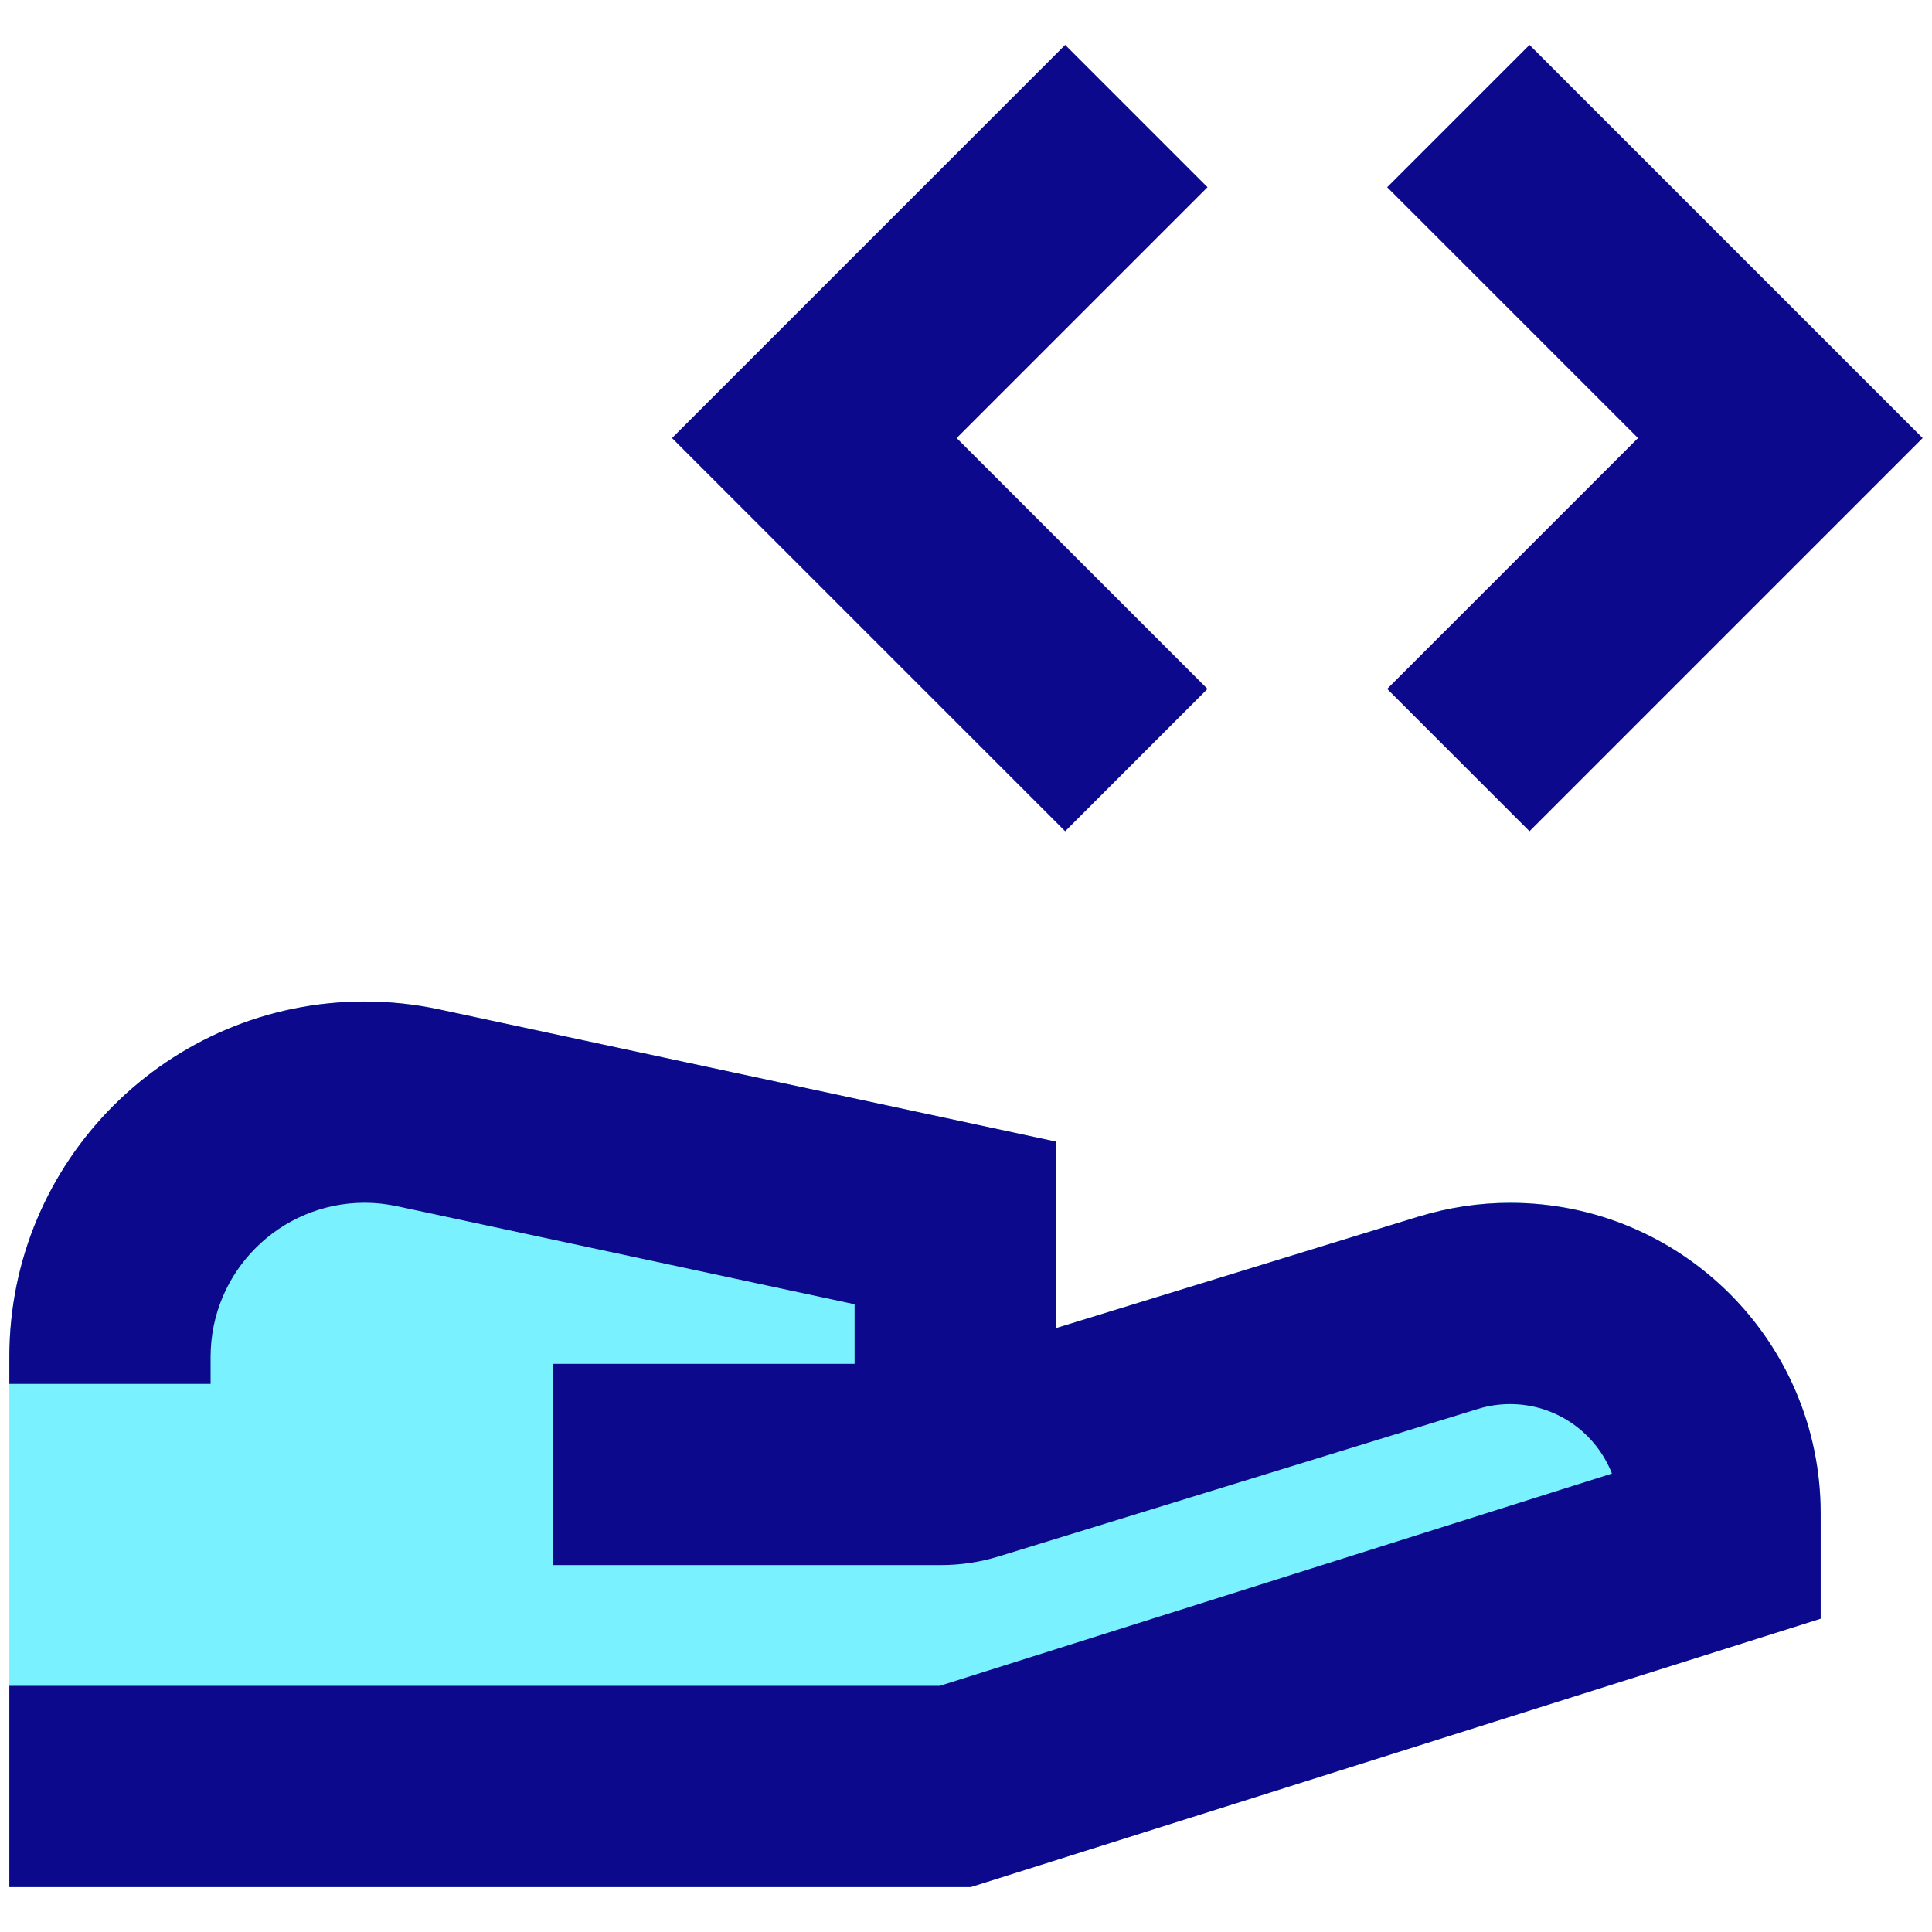 <svg xmlns="http://www.w3.org/2000/svg" fill="none" viewBox="0 0 24 24" id="Share-Code--Streamline-Sharp">
  <desc>
    Share Code Streamline Icon: https://streamlinehq.com
  </desc>
  <g id="share-code--code-angle-programming-share">
    <path id="Union" fill="#7af1ff" d="M0.116 16.857c0 -2.438 1.977 -4.415 4.415 -4.415 0.311 0 0.621 0.033 0.925 0.098l7.66 1.641v2.318l4.508 -1.387c0.368 -0.113 0.75 -0.171 1.135 -0.171 2.131 0 3.858 1.727 3.858 3.858v1.308l-10.557 3.334H0.116l0 -6.585Z" stroke-width="1"></path>
    <path id="Union_2" fill="#0c098c" fill-rule="evenodd" d="M15 2.326 11.884 5.442l3.116 3.116 -1.768 1.768 -4 -4 -0.884 -0.884 0.884 -0.884L13.232 0.558l1.768 1.768Zm8 2.232 -4 -4 -1.768 1.768 3.116 3.116 -3.116 3.116 1.768 1.768 4 -4 0.884 -0.884 -0.884 -0.884ZM17.624 15.113c0.368 -0.113 0.75 -0.171 1.135 -0.171 2.131 0 3.858 1.727 3.858 3.858v1.308l-0.874 0.276 -9.5 3 -0.184 0.058H0.116v-2.5H11.674l8.35 -2.637c-0.198 -0.505 -0.69 -0.863 -1.265 -0.863 -0.135 0 -0.27 0.02 -0.399 0.06l-5.953 1.832c-0.234 0.072 -0.476 0.108 -0.721 0.108l-4.82 0v-2.5l3.75 0v-0.74l-5.684 -1.218c-0.132 -0.028 -0.266 -0.043 -0.401 -0.043 -1.057 0 -1.915 0.857 -1.915 1.915v0.335H0.116v-0.335c0 -2.438 1.977 -4.415 4.415 -4.415 0.311 0 0.621 0.033 0.925 0.098l6.672 1.43 0.988 0.212v2.318l4.508 -1.387Z" clip-rule="evenodd" stroke-width="1"></path>
  </g>
</svg>